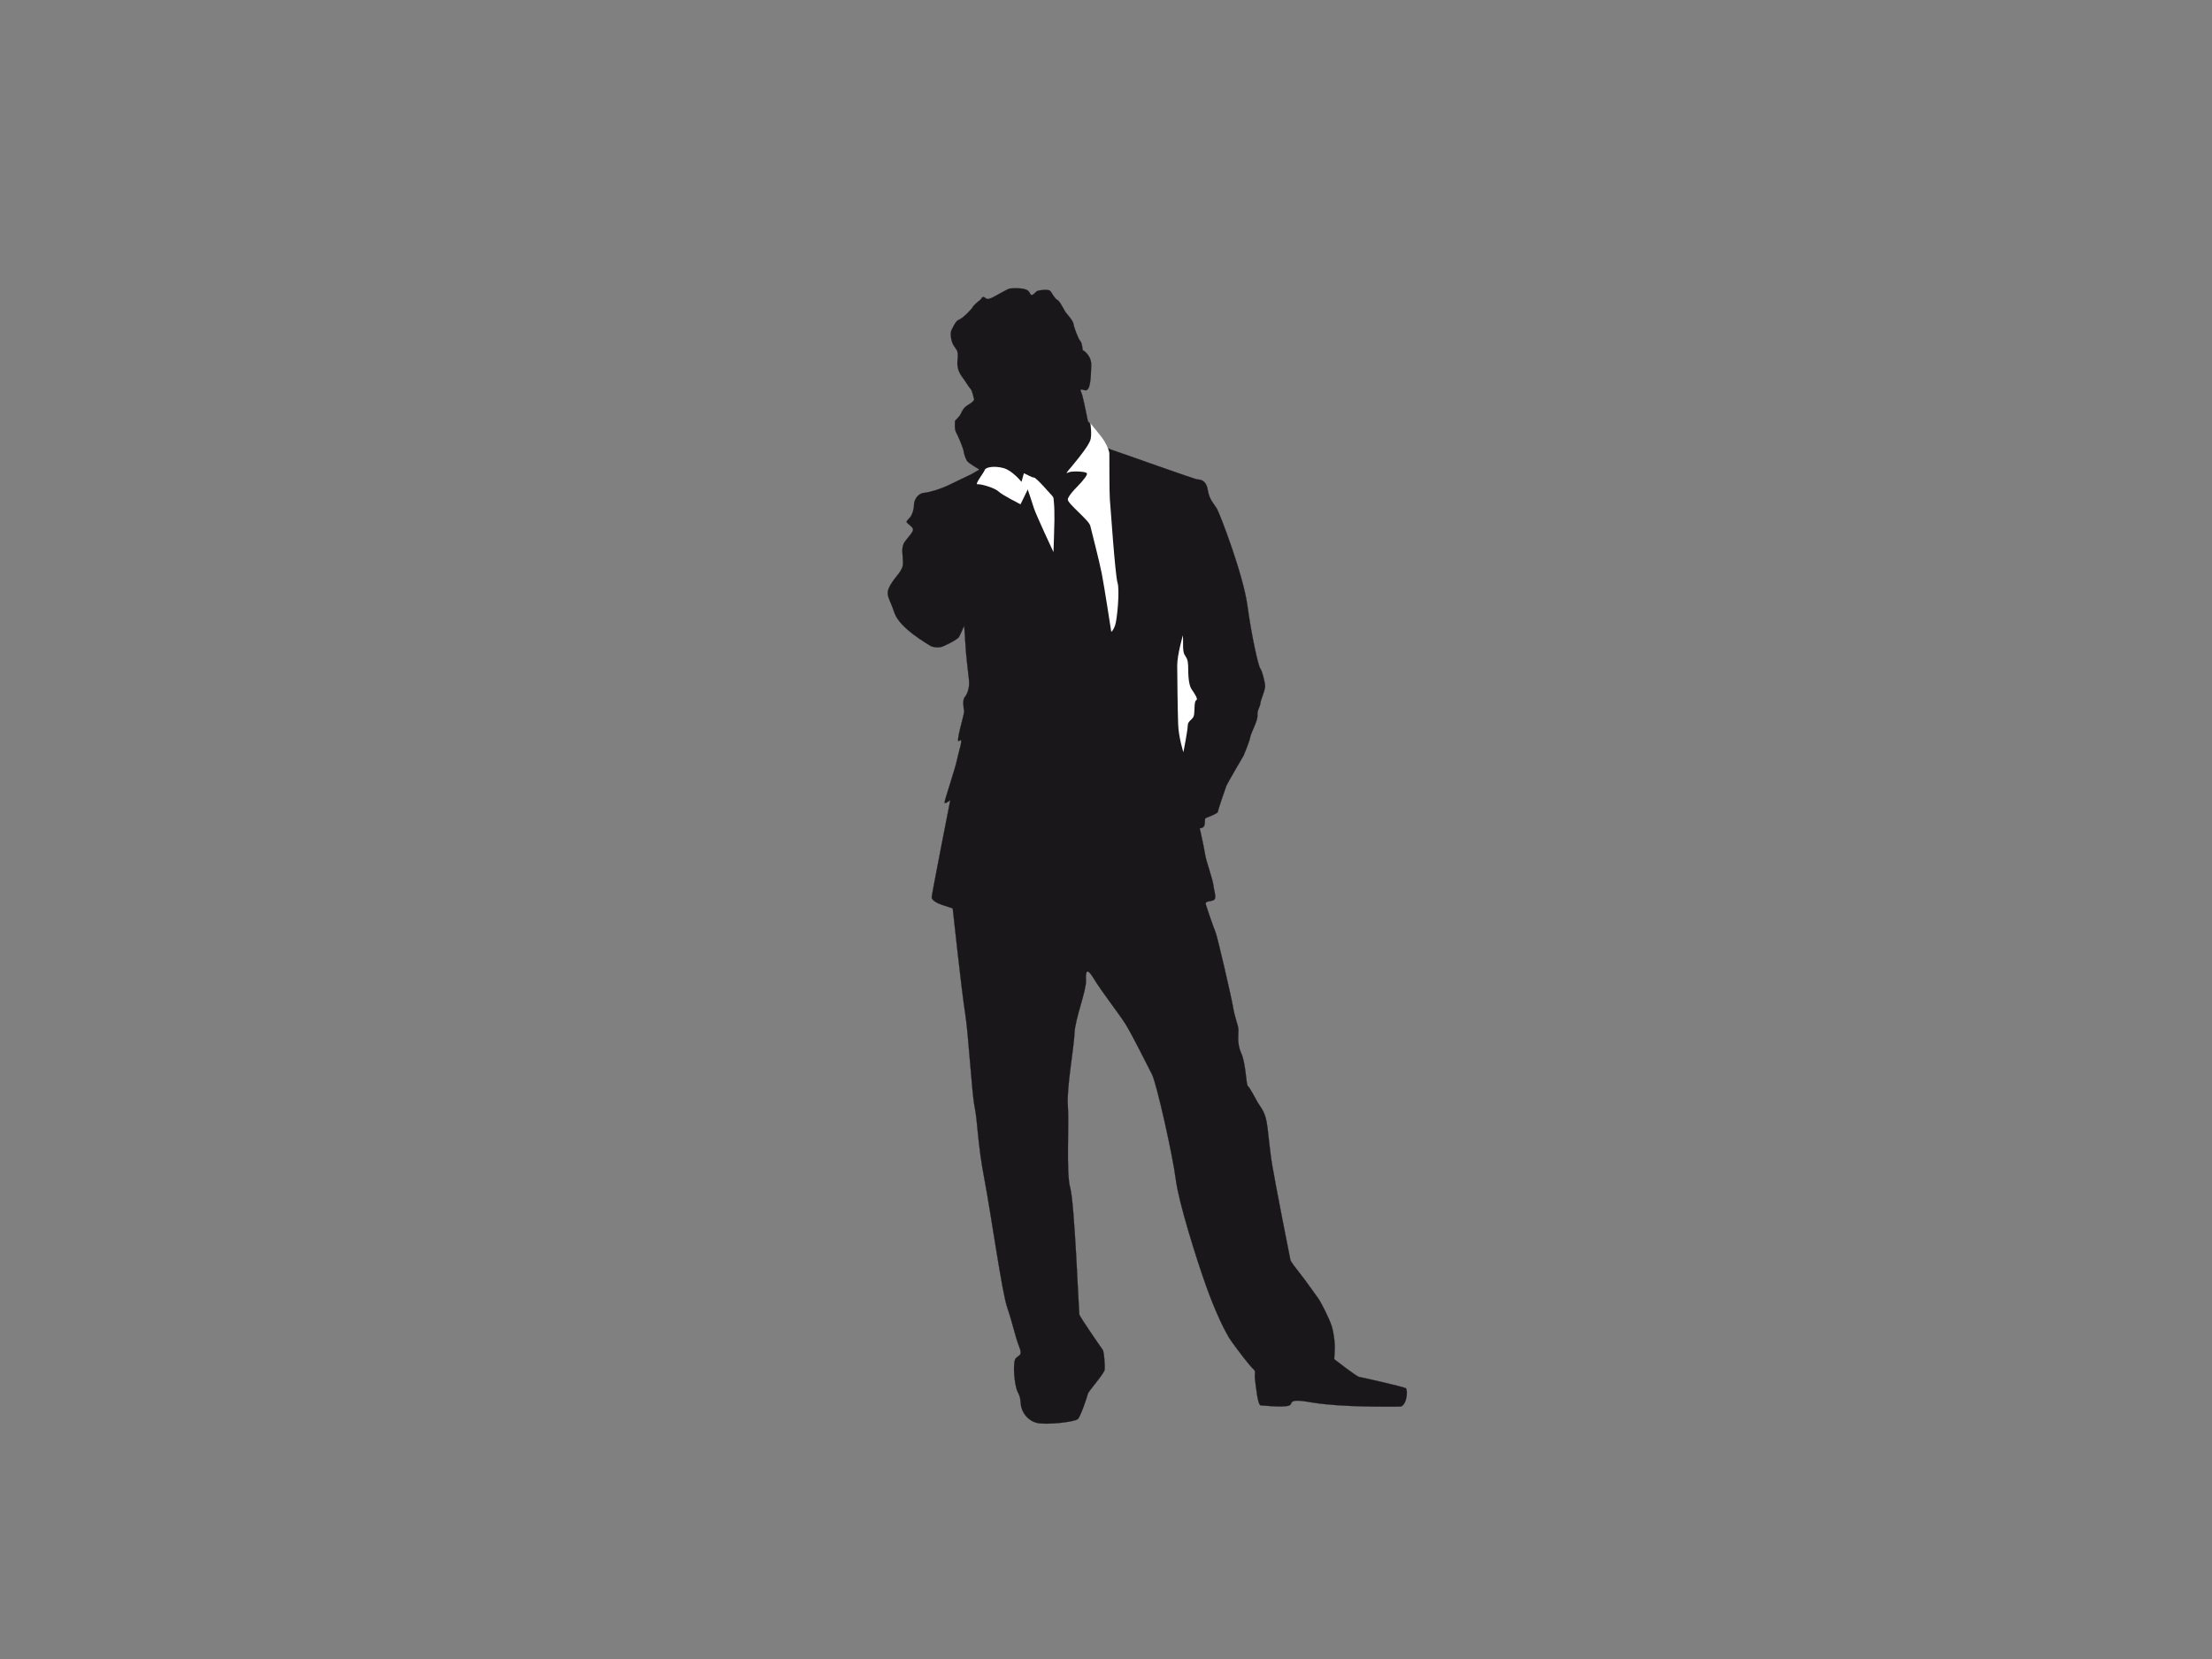 <?xml version="1.0" encoding="utf-8"?>
<!-- Generator: Adobe Illustrator 17.0.0, SVG Export Plug-In . SVG Version: 6.00 Build 0)  -->
<!DOCTYPE svg PUBLIC "-//W3C//DTD SVG 1.1//EN" "http://www.w3.org/Graphics/SVG/1.1/DTD/svg11.dtd">
<svg version="1.1" id="Layer_1" xmlns="http://www.w3.org/2000/svg" xmlns:xlink="http://www.w3.org/1999/xlink" x="0px" y="0px"
	 width="800px" height="600px" viewBox="0 0 800 600" enable-background="new 0 0 800 600" xml:space="preserve">
<rect x="0" y="0" width="800" height="600" fill="#808080" stroke="none"/>
<g>
	<g>
		<path fill-rule="evenodd" clip-rule="evenodd" fill="#1A171B" d="M354.062,108.807c0.865-0.346,1.112-1.976,2.067-1.212
			c0.865,0.692,1.038,0.692,2.423,0.173s5.884-3.452,6.913-3.452c1.029,0,6.038-0.528,6.903,1.548
			c0.865,2.077,1.904-0.355,2.942-0.691c1.038-0.337,3.971-0.519,4.49,0c0.519,0.519,1.548,2.768,2.586,3.287
			c1.038,0.519,2.423,3.798,3.288,4.836c0.865,1.038,2.413,2.76,2.586,3.971c0.173,1.211,1.731,5.356,2.423,6.048
			c0.692,0.692,0.865,3.28,0.865,3.28s3.279,1.721,3.106,5.702c-0.173,3.98-0.163,9.508-2.413,8.816
			c-2.25-0.692-1.385-0.009-0.865,1.722c0.519,1.731,2.067,9.5,2.067,9.5s1.048,1.047,3.808,4.499
			c2.759,3.453,1.558,4.828,4.836,5.866c3.279,1.038,30.066,10.711,31.095,10.711c1.03,0,3.106,0.355,3.625,3.808
			c0.519,3.452,2.241,4.999,3.28,6.73c1.038,1.731,9.5,23.681,11.057,35.076c1.558,11.394,3.971,21.932,4.663,22.797
			c0.692,0.865,1.558,4.491,1.731,6.048c0.173,1.558-1.731,5.529-1.731,6.567s-1.211,2.414-1.038,4.317
			c0.173,1.904-2.413,6.385-2.586,7.77c-0.174,1.385-2.423,6.74-2.423,6.74s-5.866,10.019-6.212,10.884s-3.114,8.98-3.114,9.5
			c0,0.519-3.484,1.859-4.349,2.205c-0.865,0.346,0.608,3.67-2.158,3.67c-0.032,0,1.548,7.034,1.894,9.448
			c0.346,2.413,2.728,8.694,3.064,11.455c0.337,2.759,1.558,5.009-0.692,5.356c-2.249,0.346-2.249,0.692-2.077,1.385
			c0.173,0.692,2.76,8.297,3.453,9.846c0.692,1.548,5.875,24.018,6.394,27.297c0.519,3.279,1.73,6.211,1.904,7.769
			c0.172,1.558-0.684,5.001,1.037,8.807c1.722,3.808,1.722,11.403,2.414,11.923c0.691,0.519,2.933,4.836,3.625,6.048
			c0.692,1.212,2.423,2.942,3.115,6.74c0.692,3.798,1.029,9.664,2.067,15.885c1.038,6.221,6.394,33.518,6.567,34.21
			c0.173,0.692,2.067,3.114,3.971,5.529c1.904,2.413,5.009,6.904,6.048,8.288c1.039,1.385,3.971,7.25,4.836,9.846
			c0.865,2.596,1.202,6.327,1.202,7.712s-0.213,4.482-0.213,4.482s7.993,6.26,9.031,6.433c1.037,0.173,15.983,3.553,16.848,4.072
			c0.865,0.519,0.382,6.666-2.205,6.666s-21.064,0.292-31.523-1.476c-6.024-1.018-7.341-0.957-7.86,0.601
			c-0.519,1.558-9.591,0.438-10.803,0.438c-1.21,0-1.766-6.823-2.112-9.237c-0.346-2.413,0.519-2.933-0.691-3.971
			c-1.212-1.038-5.538-6.74-7.779-9.846c-2.241-3.106-5.875-10.711-9.327-20.384c-3.452-9.673-9.846-30.047-10.884-38.345
			c-1.037-8.297-6.903-34.72-8.634-38.008c-1.731-3.287-7.25-14.518-9.673-18.317c-2.423-3.798-8.634-11.749-11.23-16.067
			c-2.596-4.317-3.115-3.114-2.942,0.519c0.173,3.635-3.971,13.999-4.144,19.009c-0.173,5.009-2.932,20.221-2.413,26.259
			c0.519,6.039-0.684,24.355,0.865,29.711c1.548,5.355,3.106,44.911,3.279,45.777c0.173,0.865,7.942,12.104,8.461,12.788
			c0.519,0.682,0.865,5.865,0.692,7.25c-0.173,1.385-5.875,7.787-6.048,8.644c-0.173,0.856-2.586,8.115-3.625,9.153
			s-11.403,2.231-14.855,1.376c-3.452-0.857-5.356-3.962-5.702-6.212c-0.346-2.25,0-2.586-1.212-5.009
			c-1.212-2.423-1.904-10.711-0.692-12.096c1.212-1.385,2.596-0.857,1.212-4.317c-1.385-3.461-2.413-8.634-4.317-14.163
			c-1.904-5.529-5.866-34.028-8.288-46.643c-2.423-12.614-2.423-20.893-3.461-25.739c-1.039-4.845-2.241-26.613-3.452-34.037
			c-1.212-7.423-4.49-37.835-4.49-37.835s-1.914-0.682-3.635-1.202c-1.722-0.519-3.971-1.731-3.971-2.769
			c0-1.038,6.74-35.239,6.74-35.239s-2.077,1.731-2.077,0.864c0-0.864,3.971-12.605,4.49-15.374c0.519-2.768,2.586-8.47,0.865-6.912
			c-1.722,1.557,1.904-9.847,1.731-10.711c-0.173-0.865-0.692-3.972,0.173-5.01c0.865-1.038,1.904-3.287,1.558-6.394
			c-0.346-3.106-1.038-8.624-1.212-11.913c-0.173-3.289-0.519-7.606-0.519-7.606s-1.385,3.28-1.904,4.144
			c-0.519,0.865-5.52,3.462-6.73,3.635c-1.212,0.173-2.942,0-3.635-0.519c-0.692-0.519-11.048-6.221-12.952-11.923
			c-1.903-5.702-3.461-6.394-1.557-9.846c1.903-3.452,4.663-5.191,4.663-8.125c0-2.932-0.865-5.692,0.692-7.769
			c1.557-2.077,3.114-3.625,2.941-4.49c-0.173-0.865-1.904-1.904-2.249-2.423c-0.346-0.519,0.519-1.029,1.211-1.894
			c0.691-0.865,1.375-2.76,1.375-4.49c0-1.731,1.393-4.154,3.634-4.327c2.241-0.173,6.731-1.721,8.462-2.586
			c1.731-0.865,7.596-3.625,8.634-4.144c1.038-0.519,2.942-1.731,2.942-1.731s-3.972-2.24-4.49-3.106
			c-0.519-0.864-1.038-2.259-1.211-3.461c-0.173-1.203-2.068-5.693-2.76-6.904c-0.691-1.211-0.345-4.153-0.345-4.153
			s1.202-1.203,1.721-1.894c0.519-0.692,0.874-2.587,2.942-3.799c2.067-1.211,2.24-1.903,2.24-1.903s-0.701-3.28-1.211-3.799
			c-0.511-0.519-1.721-2.432-2.413-3.46c-0.692-1.03-2.769-3.097-2.423-6.731c0.346-3.634,0.009-3.625-1.202-5.356
			c-1.211-1.73-1.558-4.836-0.865-6.048c0.692-1.211,1.375-3.124,2.759-3.634c1.385-0.51,4.663-3.971,4.836-4.49
			C351.985,110.528,354.062,108.807,354.062,108.807z"/>
		
			<path fill-rule="evenodd" clip-rule="evenodd" fill="none" stroke="#1A171B" stroke-width="0.074" stroke-miterlimit="3.864" d="
			M354.062,108.807c0.865-0.346,1.112-1.976,2.067-1.212c0.865,0.692,1.038,0.692,2.423,0.173s5.884-3.452,6.913-3.452
			c1.029,0,6.038-0.528,6.903,1.548c0.865,2.077,1.904-0.355,2.942-0.691c1.038-0.337,3.971-0.519,4.49,0
			c0.519,0.519,1.548,2.768,2.586,3.287c1.038,0.519,2.423,3.798,3.288,4.836c0.865,1.038,2.413,2.76,2.586,3.971
			c0.173,1.211,1.731,5.356,2.423,6.048c0.692,0.692,0.865,3.28,0.865,3.28s3.279,1.721,3.106,5.702
			c-0.173,3.98-0.163,9.508-2.413,8.816c-2.25-0.692-1.385-0.009-0.865,1.722c0.519,1.731,2.067,9.5,2.067,9.5
			s1.048,1.047,3.808,4.499c2.759,3.453,1.558,4.828,4.836,5.866c3.279,1.038,30.066,10.711,31.095,10.711
			c1.03,0,3.106,0.355,3.625,3.808c0.519,3.452,2.241,4.999,3.28,6.73c1.038,1.731,9.5,23.681,11.057,35.076
			c1.558,11.394,3.971,21.932,4.663,22.797c0.692,0.865,1.558,4.491,1.731,6.048c0.173,1.558-1.731,5.529-1.731,6.567
			s-1.211,2.414-1.038,4.317c0.173,1.904-2.413,6.385-2.586,7.77c-0.174,1.385-2.423,6.74-2.423,6.74s-5.866,10.019-6.212,10.884
			s-3.114,8.98-3.114,9.5c0,0.519-3.484,1.859-4.349,2.205c-0.865,0.346,0.608,3.67-2.158,3.67c-0.032,0,1.548,7.034,1.894,9.448
			c0.346,2.413,2.728,8.694,3.064,11.455c0.337,2.759,1.558,5.009-0.692,5.356c-2.249,0.346-2.249,0.692-2.077,1.385
			c0.173,0.692,2.76,8.297,3.453,9.846c0.692,1.548,5.875,24.018,6.394,27.297c0.519,3.279,1.73,6.211,1.904,7.769
			c0.172,1.558-0.684,5.001,1.037,8.807c1.722,3.808,1.722,11.403,2.414,11.923c0.691,0.519,2.933,4.836,3.625,6.048
			c0.692,1.212,2.423,2.942,3.115,6.74c0.692,3.798,1.029,9.664,2.067,15.885c1.038,6.221,6.394,33.518,6.567,34.21
			c0.173,0.692,2.067,3.114,3.971,5.529c1.904,2.413,5.009,6.904,6.048,8.288c1.039,1.385,3.971,7.25,4.836,9.846
			c0.865,2.596,1.202,6.327,1.202,7.712s-0.213,4.482-0.213,4.482s7.993,6.26,9.031,6.433c1.037,0.173,15.983,3.553,16.848,4.072
			c0.865,0.519,0.382,6.666-2.205,6.666s-21.064,0.292-31.523-1.476c-6.024-1.018-7.341-0.957-7.86,0.601
			c-0.519,1.558-9.591,0.438-10.803,0.438c-1.21,0-1.766-6.823-2.112-9.237c-0.346-2.413,0.519-2.933-0.691-3.971
			c-1.212-1.038-5.538-6.74-7.779-9.846c-2.241-3.106-5.875-10.711-9.327-20.384c-3.452-9.673-9.846-30.047-10.884-38.345
			c-1.037-8.297-6.903-34.72-8.634-38.008c-1.731-3.287-7.25-14.518-9.673-18.317c-2.423-3.798-8.634-11.749-11.23-16.067
			c-2.596-4.317-3.115-3.114-2.942,0.519c0.173,3.635-3.971,13.999-4.144,19.009c-0.173,5.009-2.932,20.221-2.413,26.259
			c0.519,6.039-0.684,24.355,0.865,29.711c1.548,5.355,3.106,44.911,3.279,45.777c0.173,0.865,7.942,12.104,8.461,12.788
			c0.519,0.682,0.865,5.865,0.692,7.25c-0.173,1.385-5.875,7.787-6.048,8.644c-0.173,0.856-2.586,8.115-3.625,9.153
			s-11.403,2.231-14.855,1.376c-3.452-0.857-5.356-3.962-5.702-6.212c-0.346-2.25,0-2.586-1.212-5.009
			c-1.212-2.423-1.904-10.711-0.692-12.096c1.212-1.385,2.596-0.857,1.212-4.317c-1.385-3.461-2.413-8.634-4.317-14.163
			c-1.904-5.529-5.866-34.028-8.288-46.643c-2.423-12.614-2.423-20.893-3.461-25.739c-1.039-4.845-2.241-26.613-3.452-34.037
			c-1.212-7.423-4.49-37.835-4.49-37.835s-1.914-0.682-3.635-1.202c-1.722-0.519-3.971-1.731-3.971-2.769
			c0-1.038,6.74-35.239,6.74-35.239s-2.077,1.731-2.077,0.864c0-0.864,3.971-12.605,4.49-15.374c0.519-2.768,2.586-8.47,0.865-6.912
			c-1.722,1.557,1.904-9.847,1.731-10.711c-0.173-0.865-0.692-3.972,0.173-5.01c0.865-1.038,1.904-3.287,1.558-6.394
			c-0.346-3.106-1.038-8.624-1.212-11.913c-0.173-3.289-0.519-7.606-0.519-7.606s-1.385,3.28-1.904,4.144
			c-0.519,0.865-5.52,3.462-6.73,3.635c-1.212,0.173-2.942,0-3.635-0.519c-0.692-0.519-11.048-6.221-12.952-11.923
			c-1.903-5.702-3.461-6.394-1.557-9.846c1.903-3.452,4.663-5.191,4.663-8.125c0-2.932-0.865-5.692,0.692-7.769
			c1.557-2.077,3.114-3.625,2.941-4.49c-0.173-0.865-1.904-1.904-2.249-2.423c-0.346-0.519,0.519-1.029,1.211-1.894
			c0.691-0.865,1.375-2.76,1.375-4.49c0-1.731,1.393-4.154,3.634-4.327c2.241-0.173,6.731-1.721,8.462-2.586
			c1.731-0.865,7.596-3.625,8.634-4.144c1.038-0.519,2.942-1.731,2.942-1.731s-3.972-2.24-4.49-3.106
			c-0.519-0.864-1.038-2.259-1.211-3.461c-0.173-1.203-2.068-5.693-2.76-6.904c-0.691-1.211-0.345-4.153-0.345-4.153
			s1.202-1.203,1.721-1.894c0.519-0.692,0.874-2.587,2.942-3.799c2.067-1.211,2.24-1.903,2.24-1.903s-0.701-3.28-1.211-3.799
			c-0.511-0.519-1.721-2.432-2.413-3.46c-0.692-1.03-2.769-3.097-2.423-6.731c0.346-3.634,0.009-3.625-1.202-5.356
			c-1.211-1.73-1.558-4.836-0.865-6.048c0.692-1.211,1.375-3.124,2.759-3.634c1.385-0.51,4.663-3.971,4.836-4.49
			C351.985,110.528,354.062,108.807,354.062,108.807z"/>
	</g>
	<g>
		<path fill-rule="evenodd" clip-rule="evenodd" fill="#FFFFFF" d="M427.815,229.743c0.172,1.718-0.2,5.527,0.516,6.901
			c0.715,1.375,1.402,1.375,1.402,5.355c0,3.98,0.515,6.214,1.203,7.245c0.687,1.031,2.577,3.635,1.718,3.98
			c-0.858,0.343-0.515,3.98-0.858,5.526c-0.344,1.547-2.234,1.919-2.234,3.637c0,1.718-1.574,9.677-1.574,9.677
			s-1.718-5.355-1.89-10.022c-0.171-4.667-0.343-17.609-0.343-21.417C425.754,236.815,427.815,229.743,427.815,229.743z"/>
	</g>
	<g>
		<path fill-rule="evenodd" clip-rule="evenodd" fill="#FFFFFF" d="M394.341,153.036c0.515,0.687,4.139,4.832,5.234,6.812
			c0.823,1.488,1.641,3.038,1.641,4.412c0,1.374,0,14.345,0.172,16.235c0.172,1.889,1.919,27.487,2.777,30.235
			c0.86,2.749-0.143,13.314-0.858,15.376c-0.716,2.061-1.403,2.405-1.403,2.405s-2.549-16.579-3.436-21.074
			c-0.887-4.495-3.636-15.176-4.152-17.265c-0.515-2.09-8.132-7.96-8.132-9.506c0-1.546,4.667-5.87,5.011-6.385
			c0.343-0.515,2.576-2.762,1.717-3.278c-0.859-0.515-5.181-0.702-6.384-0.187c-1.203,0.515-1.174,0.544,1.575-2.748
			c2.748-3.292,5.526-6.929,6.213-8.819C395.003,157.359,394.341,153.036,394.341,153.036z"/>
	</g>
	<g>
		<path fill-rule="evenodd" clip-rule="evenodd" fill="#FFFFFF" d="M370.293,171.161c1.031,0.343,2.772,1.54,3.632,1.54
			c0.859,0,5.888,5.861,6.576,6.577c0.688,0.715,0.501,1.017,0.673,2.591c0.172,1.575,0.172,4.123,0.172,6.214
			c0,2.09-0.344,11.595-0.344,11.595s-6.385-13.629-7.073-15.891c-0.687-2.262-2.233-6.757-2.233-6.757l-2.605,5.354
			c0,0-6.757-3.407-7.959-4.639c-1.203-1.23-6.385-2.777-7.588-2.605c-1.203,0.172,2.262-4.152,2.605-5.182
			c0.344-1.032,3.465-1.547,6.73-0.687c3.264,0.859,6.556,5.01,6.556,5.01L370.293,171.161z"/>
	</g>
</g>
</svg>
